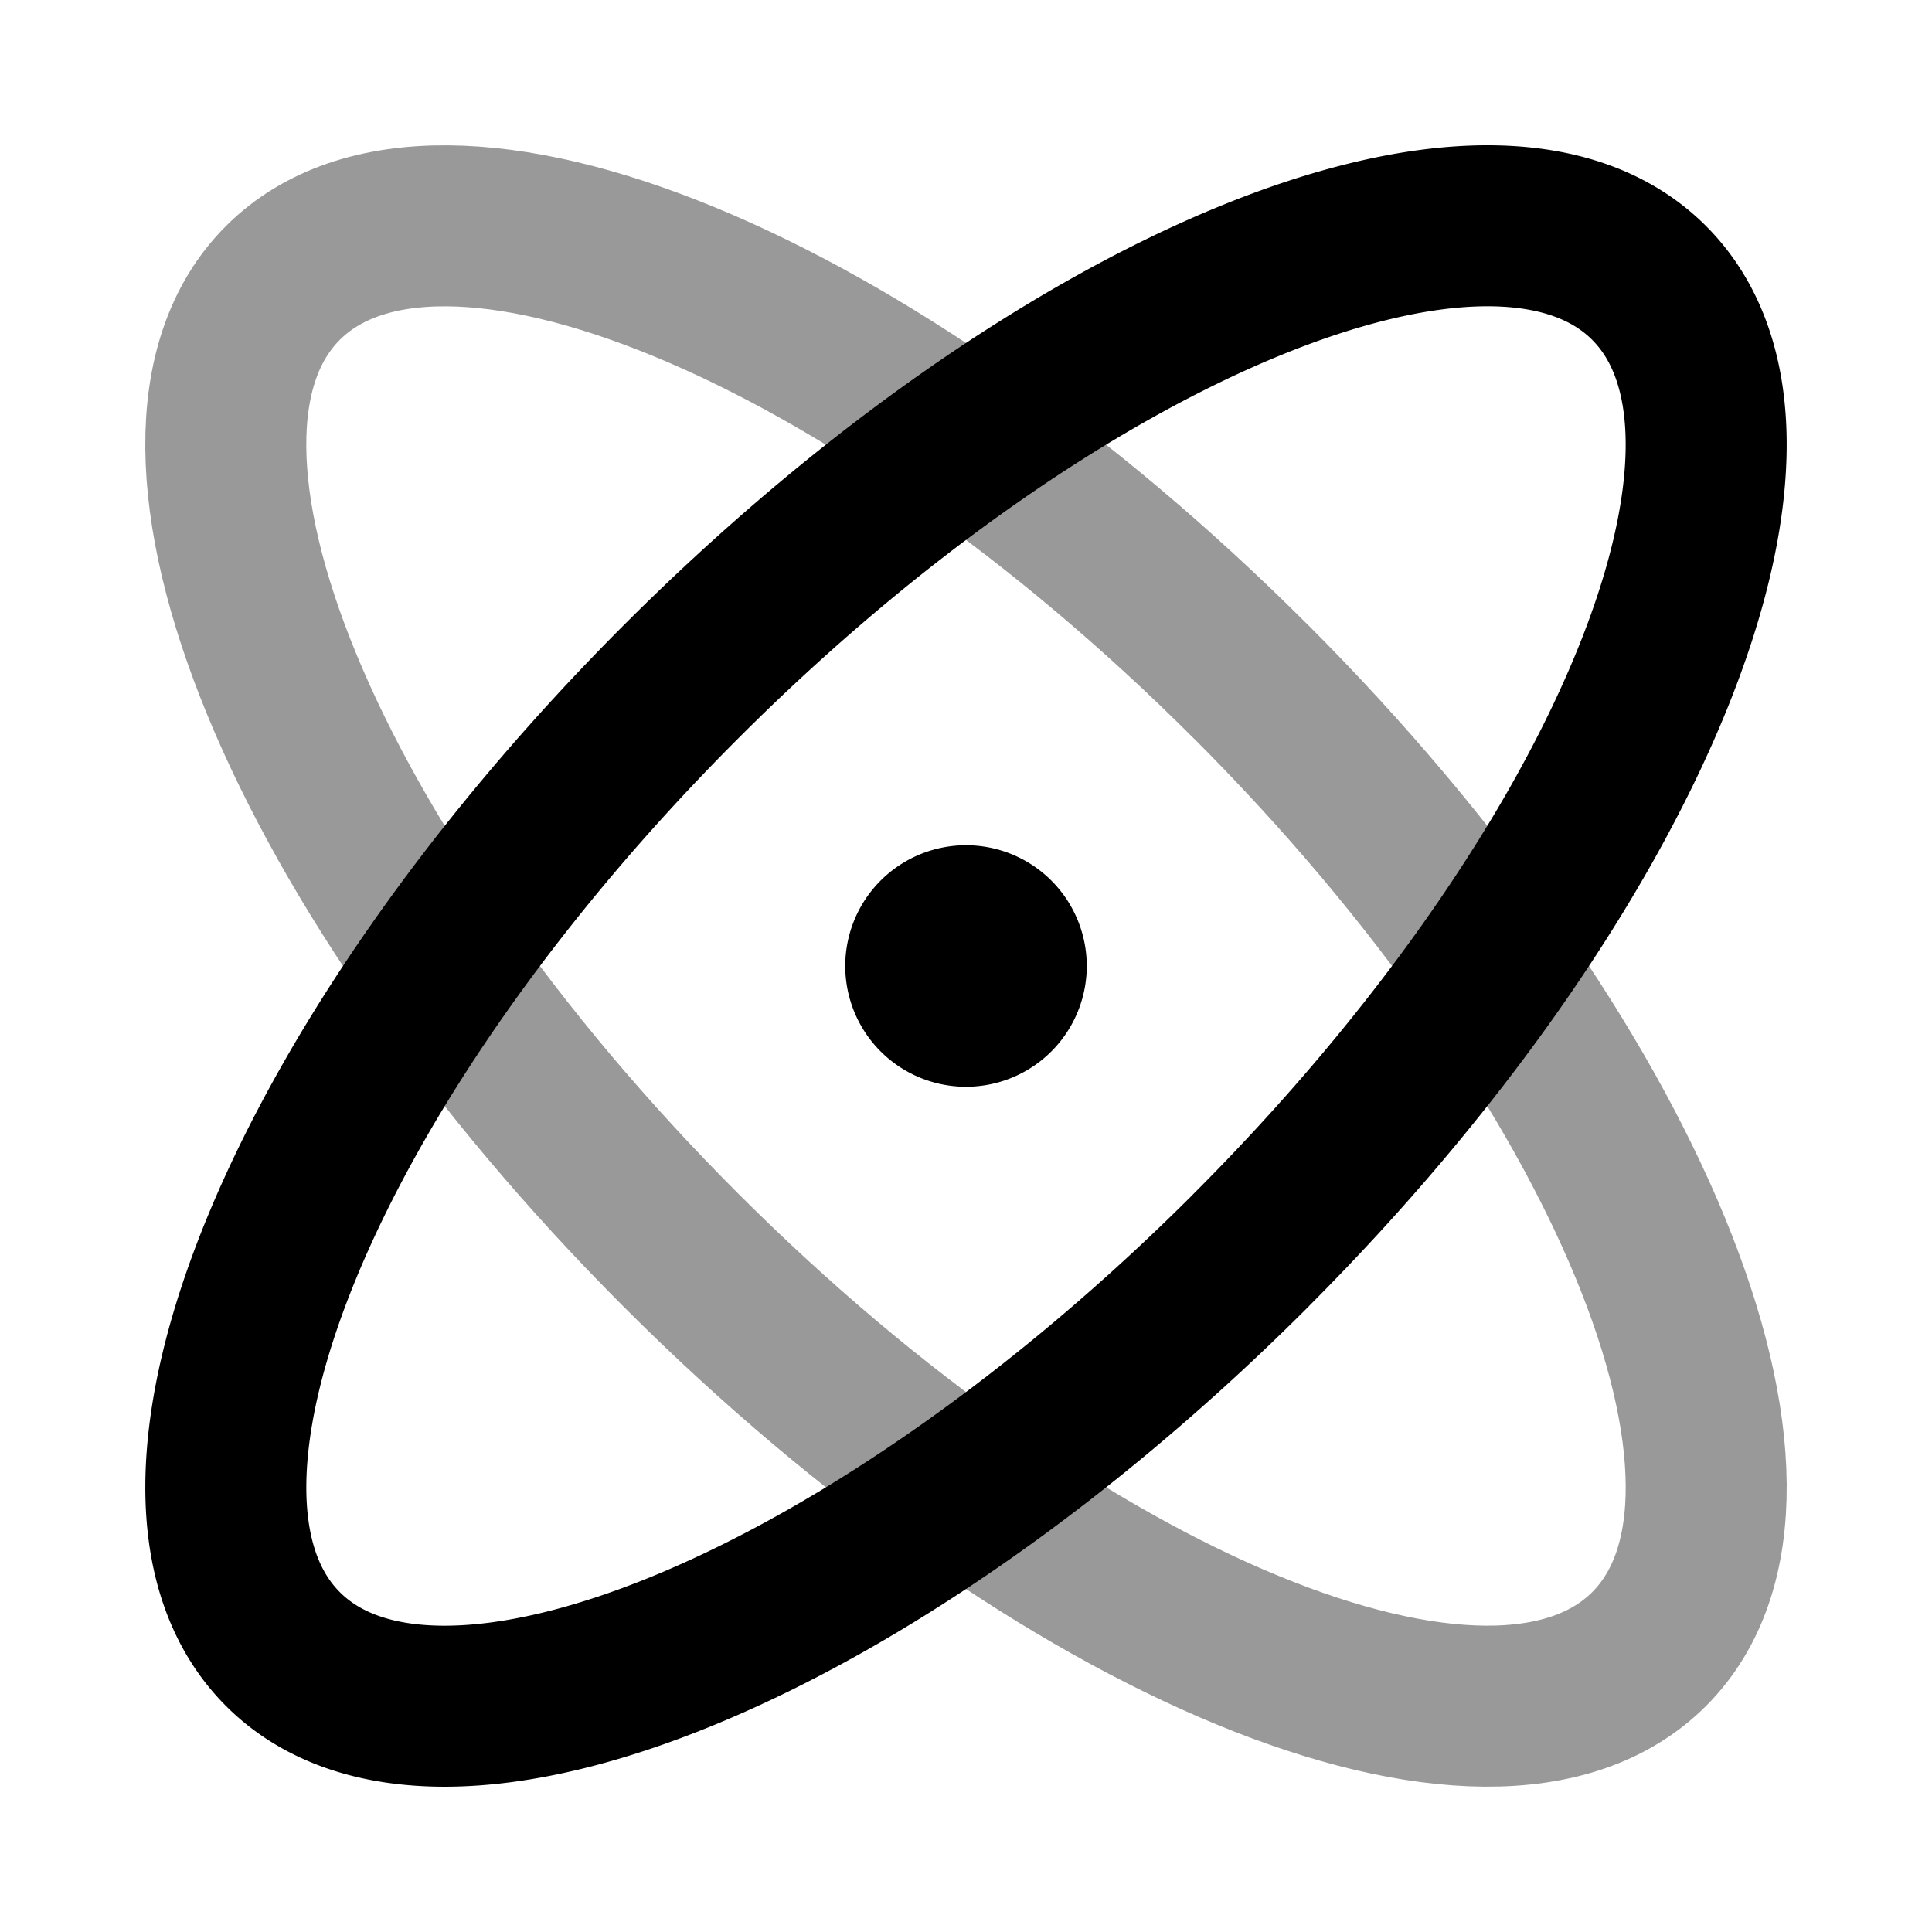 <svg fill="none" xmlns="http://www.w3.org/2000/svg" viewBox="0 0 24 24"><path opacity=".4" d="M15.536 8.464c4.686 4.687 6.902 10.069 4.95 12.021-1.953 1.953-7.335-.263-12.022-4.95-4.686-4.686-6.902-10.068-4.95-12.02 1.953-1.953 7.335.263 12.022 4.95Z" stroke="currentColor" stroke-width="2" stroke-linecap="round" stroke-linejoin="round"/><path d="M12 12h.01m3.526 3.536c-4.687 4.686-10.069 6.902-12.021 4.95-1.953-1.953.263-7.335 4.95-12.022 4.686-4.686 10.068-6.902 12.02-4.95 1.953 1.953-.263 7.335-4.95 12.022ZM12.5 12a.5.5 0 1 1-1 0 .5.5 0 0 1 1 0Z" stroke="currentColor" stroke-width="2" stroke-linecap="round" stroke-linejoin="round"/></svg>